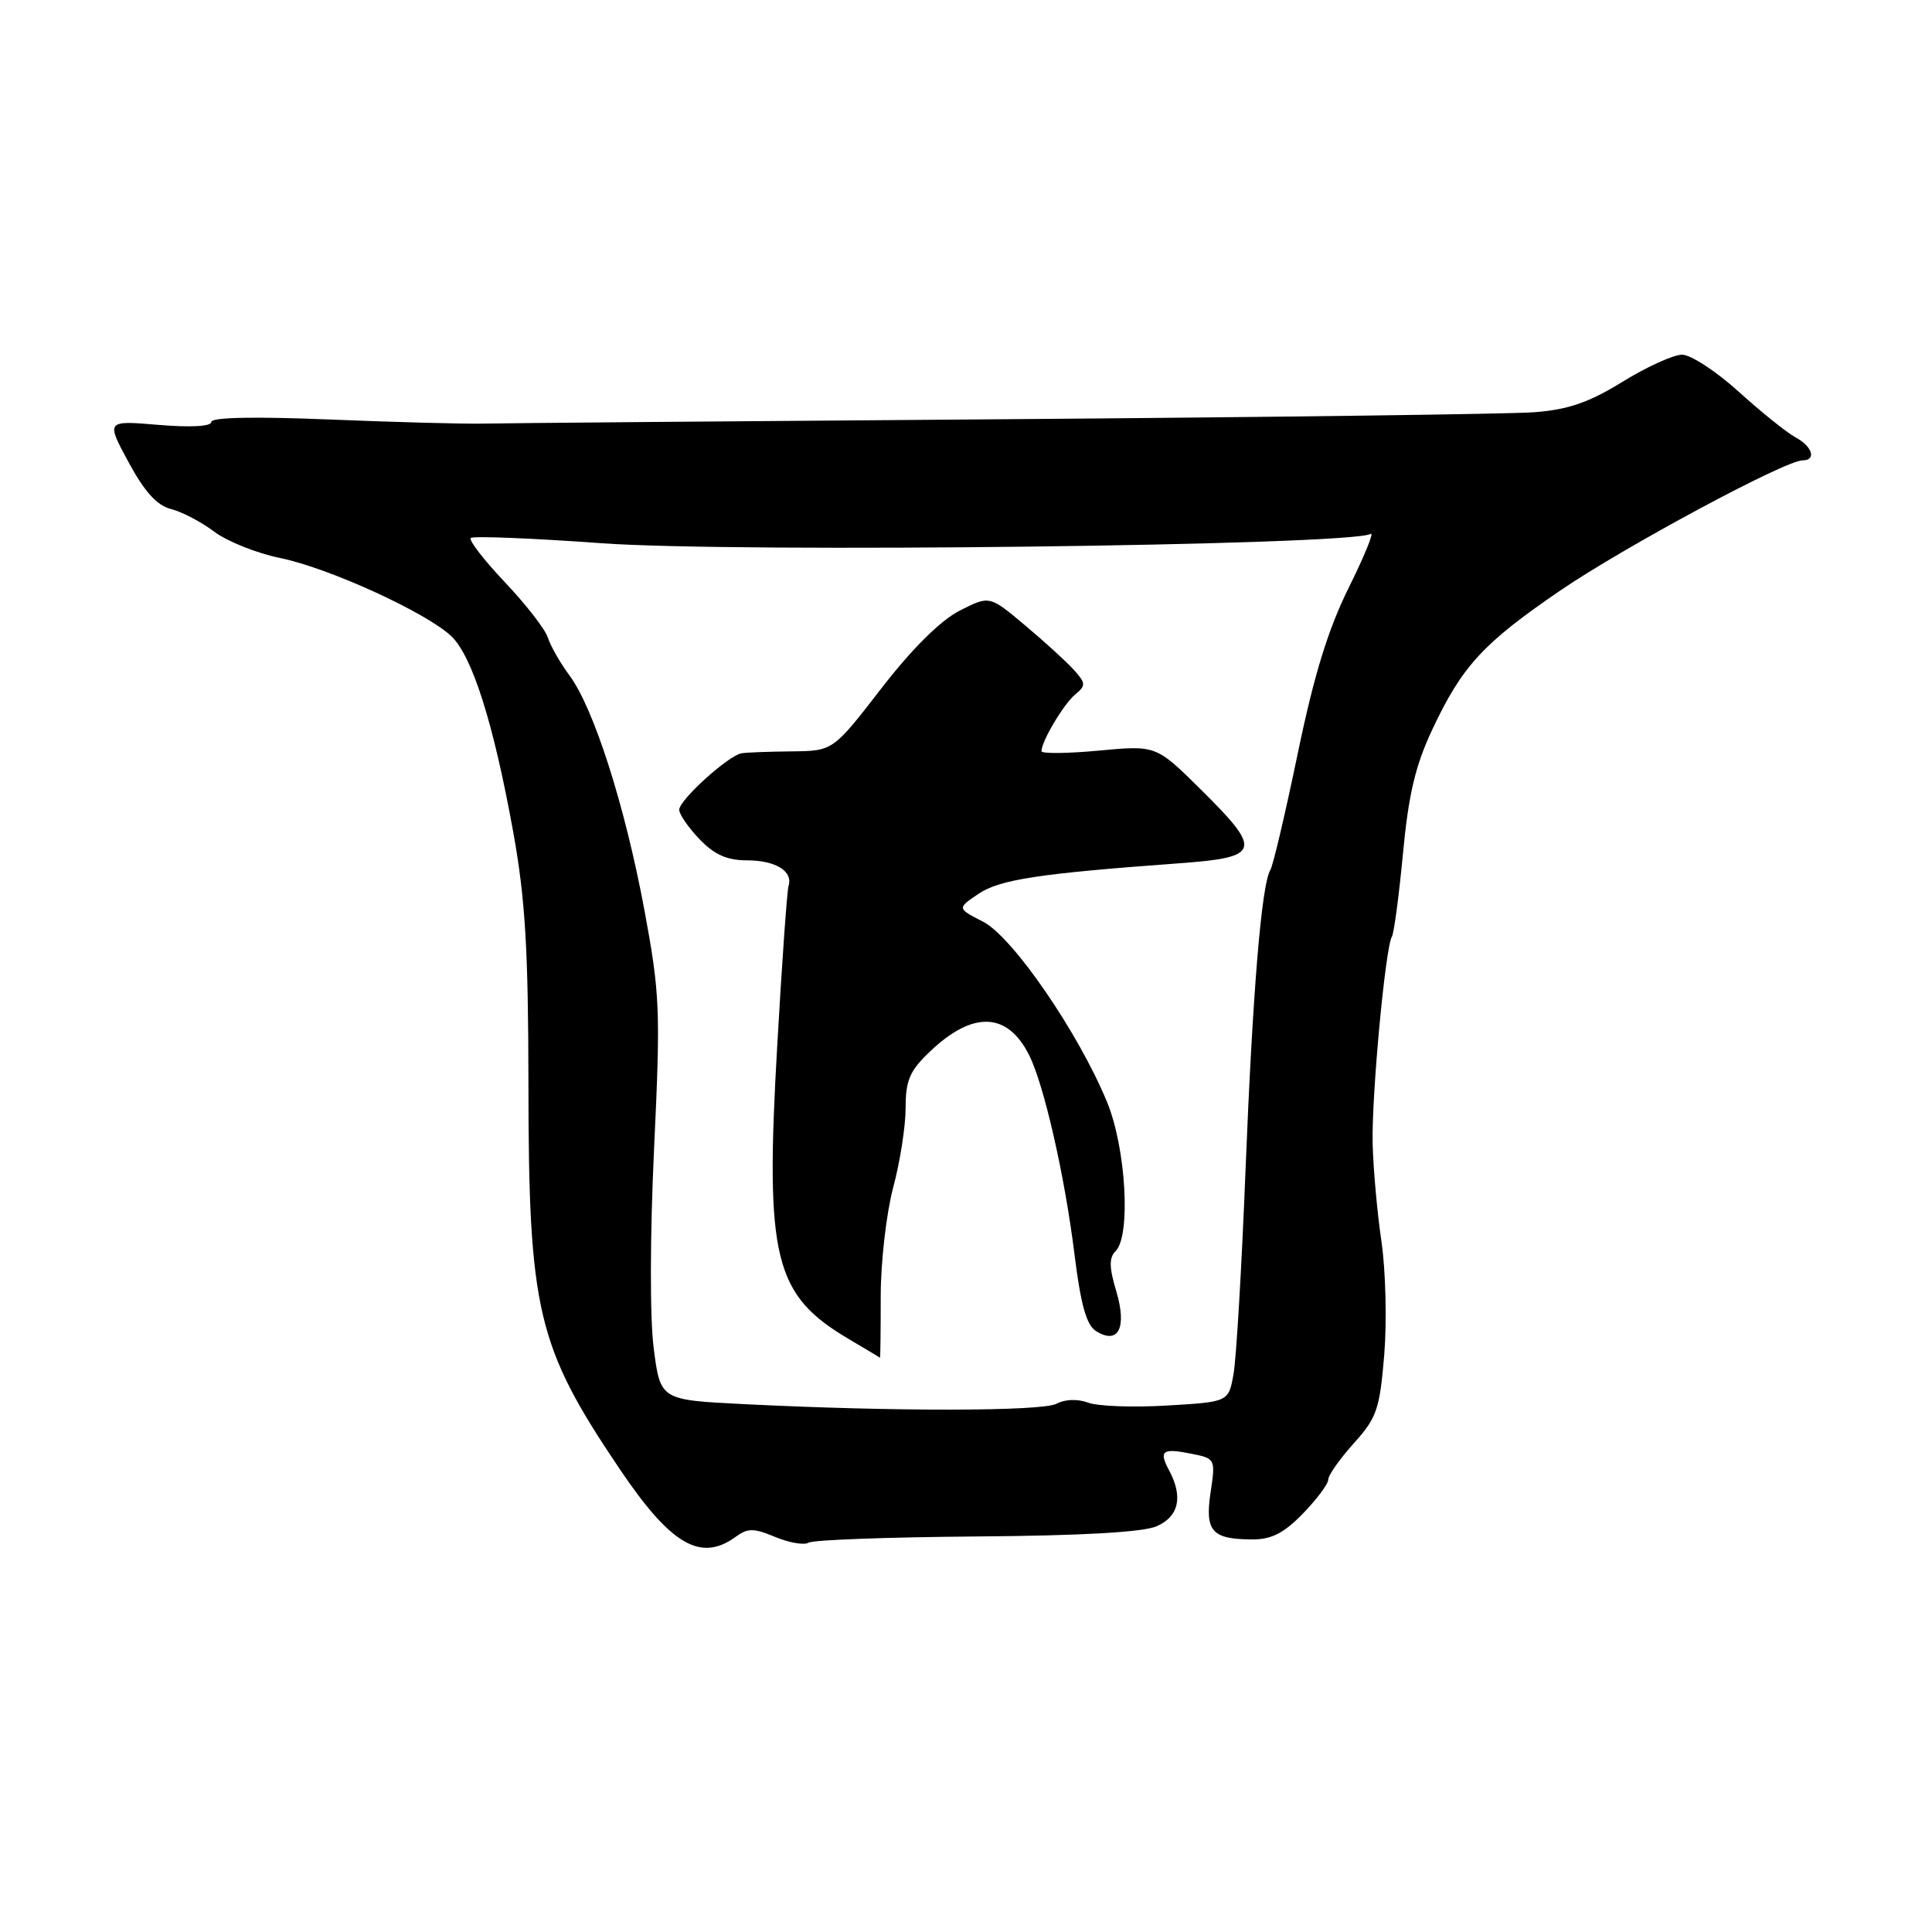 <?xml version="1.0" encoding="UTF-8" standalone="no"?>
<!DOCTYPE svg PUBLIC "-//W3C//DTD SVG 1.1//EN" "http://www.w3.org/Graphics/SVG/1.1/DTD/svg11.dtd" >
<svg xmlns="http://www.w3.org/2000/svg" xmlns:xlink="http://www.w3.org/1999/xlink" version="1.1" viewBox="0 0 256 256">
 <g >
 <path fill="currentColor"
d=" M 97.49 203.63 C 99.09 202.46 99.88 202.47 102.73 203.66 C 104.58 204.43 106.57 204.77 107.15 204.41 C 107.74 204.04 117.73 203.68 129.36 203.59 C 143.21 203.49 151.45 203.03 153.25 202.24 C 156.20 200.96 156.79 198.35 154.92 194.85 C 153.51 192.22 154.01 191.85 157.88 192.63 C 161.04 193.26 161.07 193.32 160.41 197.74 C 159.64 202.90 160.57 203.96 165.90 203.98 C 168.47 204.00 170.11 203.16 172.65 200.55 C 174.49 198.65 176.00 196.63 176.00 196.05 C 176.00 195.48 177.52 193.32 179.38 191.25 C 182.44 187.86 182.82 186.74 183.42 179.50 C 183.78 175.10 183.61 168.35 183.05 164.50 C 182.48 160.65 181.96 154.80 181.88 151.50 C 181.74 145.17 183.57 125.51 184.43 124.12 C 184.71 123.66 185.37 118.71 185.90 113.10 C 186.63 105.31 187.54 101.45 189.77 96.70 C 193.73 88.26 196.52 85.23 206.74 78.25 C 215.26 72.44 236.55 61.00 238.85 61.00 C 240.72 61.00 240.16 59.16 237.93 57.96 C 236.79 57.35 233.41 54.64 230.42 51.93 C 227.43 49.22 224.04 47.00 222.89 47.00 C 221.74 47.00 218.19 48.61 214.99 50.59 C 210.56 53.32 207.80 54.28 203.34 54.62 C 200.13 54.87 168.48 55.28 133.00 55.55 C 97.52 55.81 66.47 56.07 64.00 56.13 C 61.52 56.19 52.41 55.94 43.75 55.59 C 33.76 55.18 28.00 55.29 28.00 55.91 C 28.00 56.50 25.28 56.66 21.02 56.30 C 14.04 55.71 14.04 55.71 17.04 61.25 C 19.15 65.16 20.81 66.99 22.66 67.45 C 24.10 67.81 26.67 69.16 28.39 70.45 C 30.10 71.74 34.03 73.31 37.12 73.94 C 43.53 75.25 56.39 81.11 59.77 84.27 C 62.57 86.88 65.41 95.87 68.02 110.33 C 69.60 119.11 70.00 125.84 70.02 143.42 C 70.04 173.77 71.13 178.36 82.13 194.68 C 88.90 204.72 92.85 207.02 97.49 203.63 Z  M 98.50 186.05 C 87.50 185.50 87.50 185.50 86.62 178.65 C 86.10 174.63 86.13 163.65 86.67 152.15 C 87.54 133.79 87.45 131.71 85.37 120.50 C 82.80 106.74 78.69 93.86 75.46 89.50 C 74.23 87.85 72.95 85.60 72.60 84.50 C 72.26 83.40 69.70 80.10 66.91 77.16 C 64.13 74.22 62.09 71.58 62.38 71.29 C 62.67 71.00 70.46 71.31 79.70 71.98 C 97.68 73.28 179.11 72.29 181.62 70.74 C 182.12 70.43 180.82 73.62 178.73 77.84 C 175.97 83.41 174.12 89.41 171.95 99.88 C 170.31 107.78 168.68 114.71 168.33 115.27 C 167.16 117.16 165.98 131.42 165.04 155.00 C 164.53 167.93 163.81 180.13 163.44 182.13 C 162.78 185.76 162.78 185.76 154.64 186.24 C 150.16 186.51 145.46 186.34 144.18 185.86 C 142.79 185.34 141.12 185.40 140.00 186.00 C 138.09 187.02 118.36 187.05 98.50 186.05 Z  M 116.70 171.75 C 116.70 167.21 117.45 160.74 118.35 157.36 C 119.26 153.98 120.00 149.23 120.00 146.80 C 120.00 143.13 120.54 141.88 123.25 139.31 C 128.92 133.92 133.48 134.09 136.35 139.78 C 138.34 143.72 141.09 155.81 142.38 166.24 C 143.20 172.85 143.96 175.58 145.22 176.37 C 148.19 178.24 149.36 175.94 147.91 171.09 C 146.96 167.92 146.94 166.66 147.83 165.77 C 149.87 163.73 149.20 152.09 146.68 146.00 C 142.87 136.78 134.19 124.15 130.28 122.14 C 126.81 120.36 126.81 120.36 129.65 118.44 C 132.50 116.53 137.66 115.75 156.25 114.39 C 167.08 113.60 167.33 112.74 159.09 104.59 C 153.19 98.75 153.19 98.75 145.59 99.46 C 141.42 99.85 138.00 99.88 138.00 99.54 C 138.00 98.23 140.93 93.31 142.46 92.03 C 143.91 90.83 143.89 90.54 142.28 88.75 C 141.30 87.66 138.39 85.01 135.80 82.84 C 131.11 78.90 131.11 78.90 127.15 80.92 C 124.62 82.22 120.87 85.93 116.78 91.22 C 110.38 99.50 110.38 99.50 104.94 99.56 C 101.95 99.59 98.95 99.70 98.28 99.81 C 96.54 100.08 90.00 106.00 90.00 107.30 C 90.00 107.90 91.21 109.65 92.69 111.20 C 94.66 113.25 96.33 114.00 98.99 114.00 C 102.75 114.00 105.10 115.44 104.49 117.37 C 104.29 117.99 103.61 127.58 102.98 138.67 C 101.37 166.77 102.55 171.58 112.50 177.45 C 114.70 178.75 116.55 179.85 116.60 179.91 C 116.66 179.96 116.70 176.29 116.70 171.75 Z "/>
</g>
</svg>